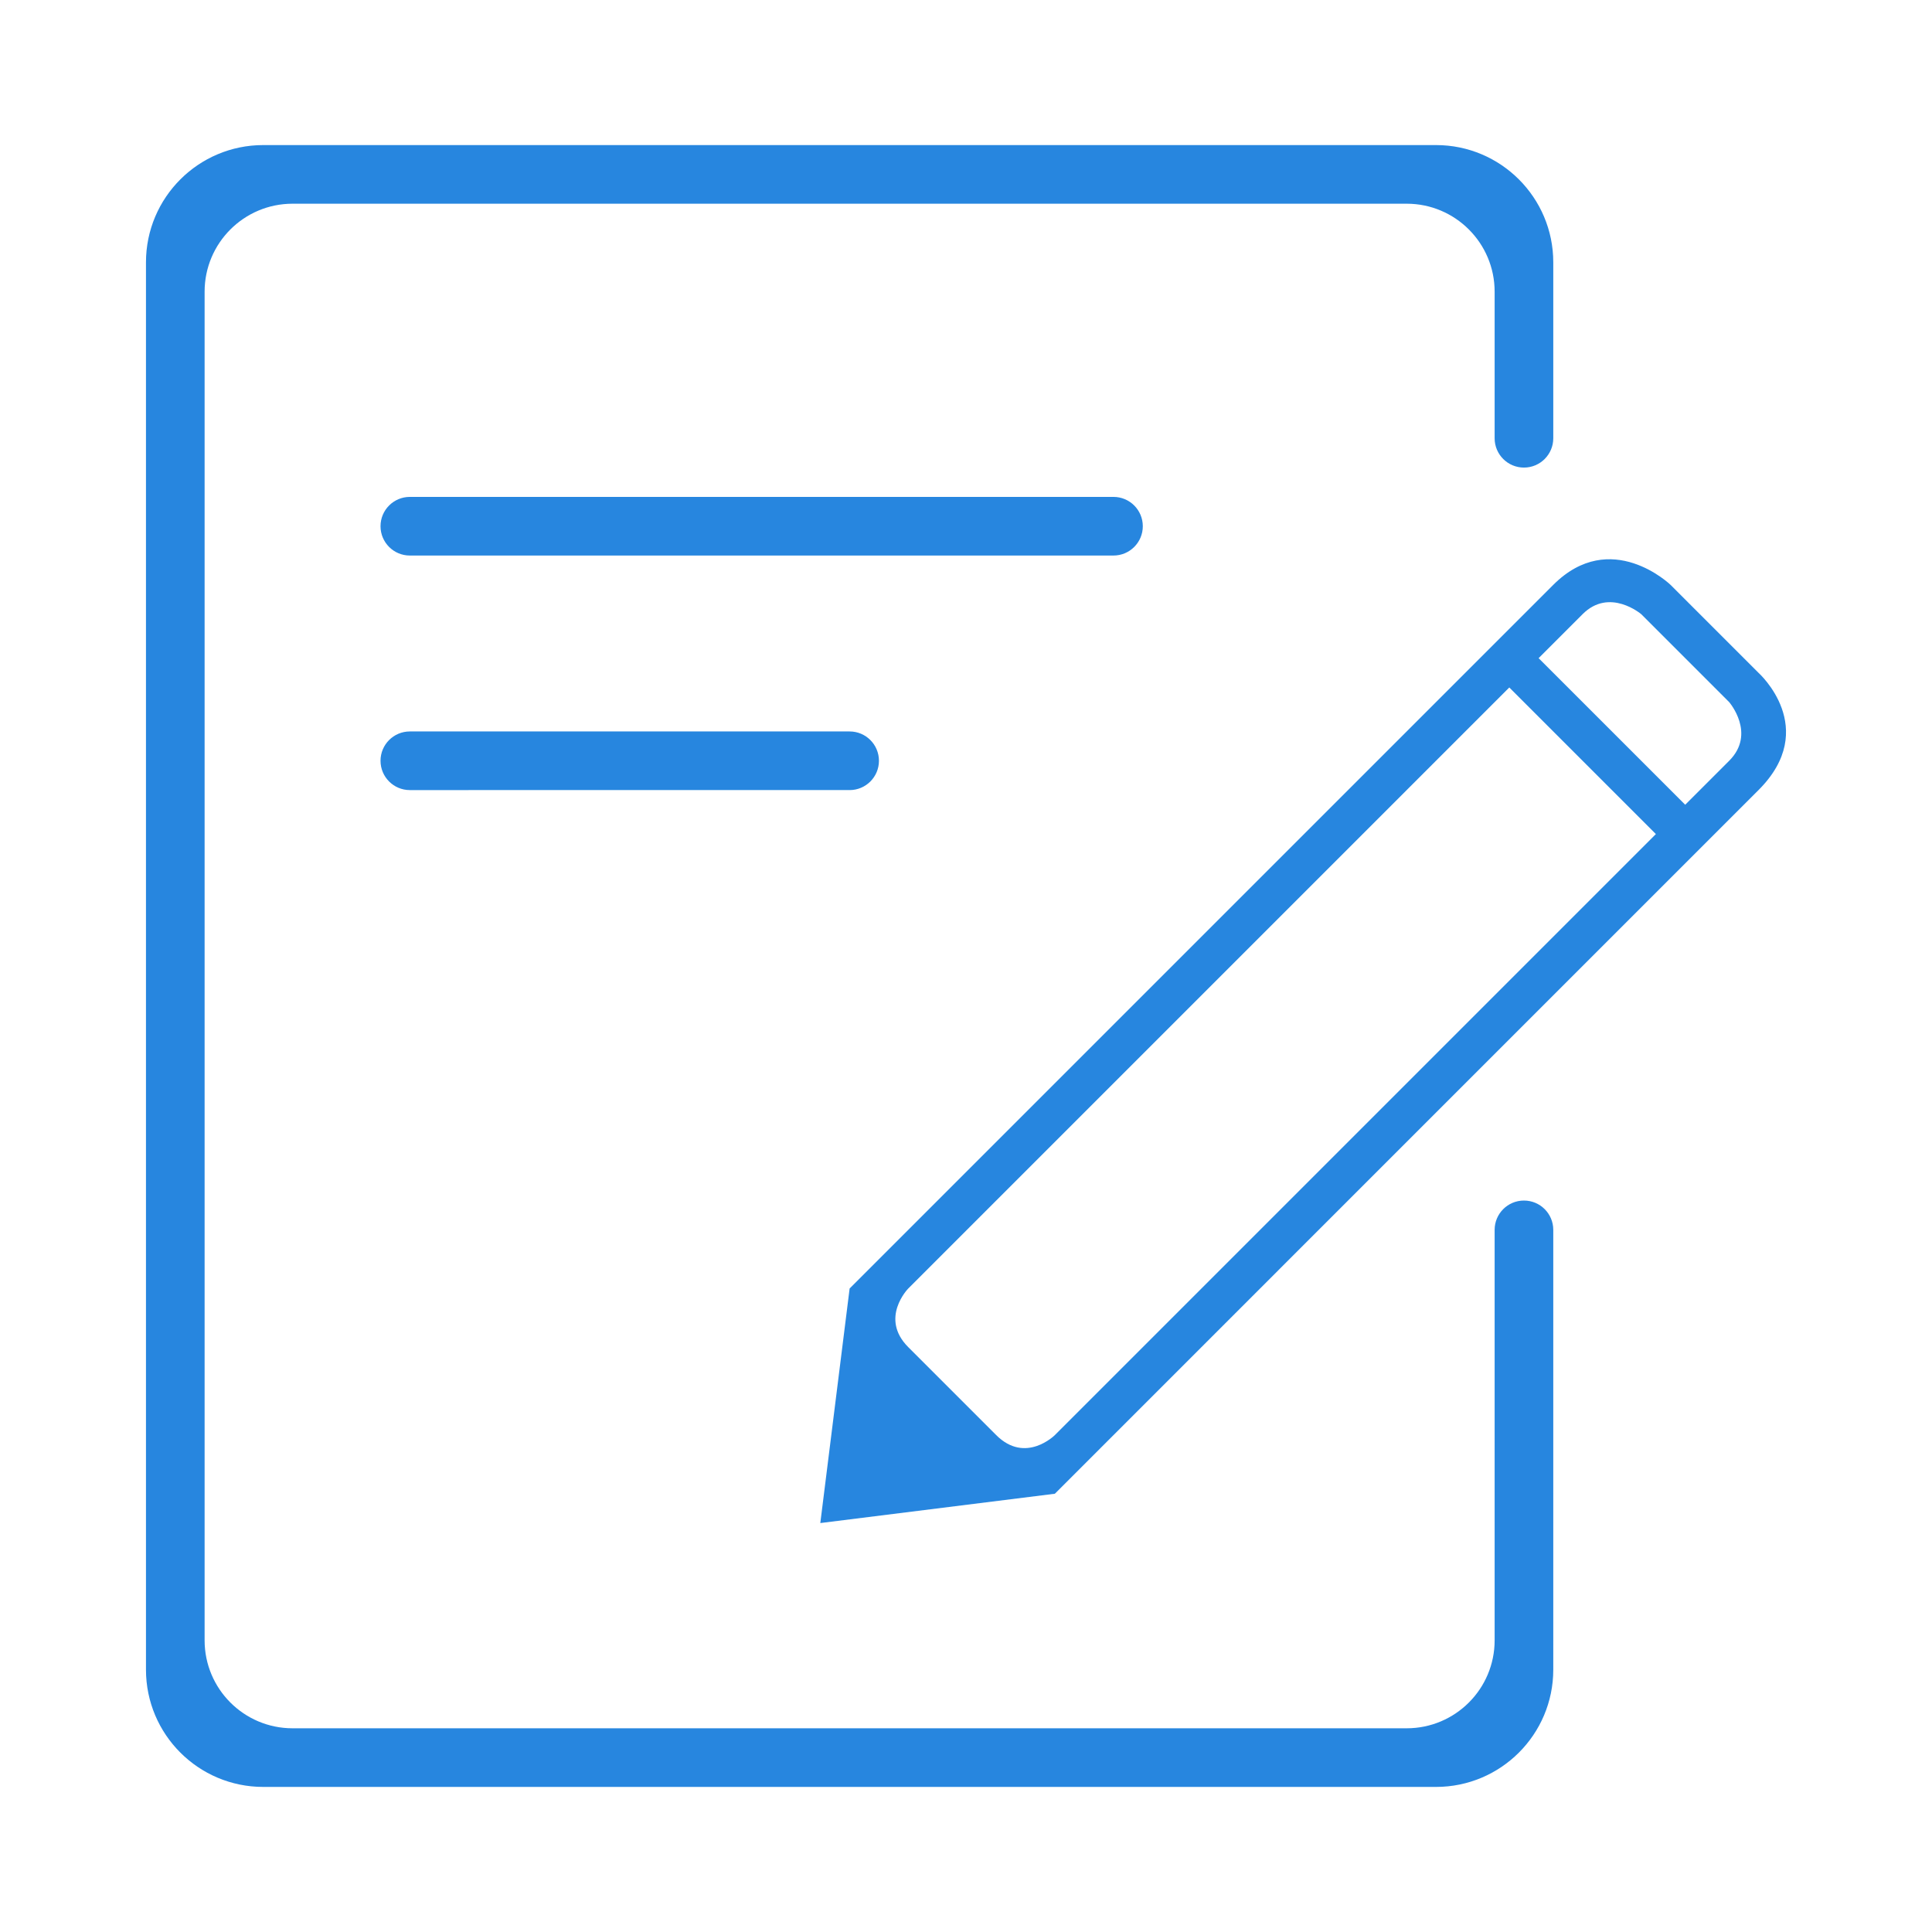 <?xml version="1.0" standalone="no"?><!DOCTYPE svg PUBLIC "-//W3C//DTD SVG 1.1//EN" "http://www.w3.org/Graphics/SVG/1.1/DTD/svg11.dtd"><svg t="1597220888675" class="icon" viewBox="0 0 1024 1024" version="1.1" xmlns="http://www.w3.org/2000/svg" p-id="9432" width="128" height="128" xmlns:xlink="http://www.w3.org/1999/xlink"><defs><style type="text/css"></style></defs><path d="M932.043 418.761c-32.819 32.823-372.948 372.95-372.948 372.95l-124.316 15.54 15.54-124.316c0 0 342.408-342.407 372.948-372.948 30.54-30.54 62.158 0 62.158 0l46.619 46.619C932.043 356.605 964.864 385.943 932.043 418.761zM481.397 682.934c0 0-15.4 15.679 0 31.079 15.398 15.4 31.09 31.09 46.619 46.619 15.529 15.529 31.079 0 31.079 0s225.729-225.729 318.56-318.56l-77.698-77.698C707.133 457.198 481.397 682.934 481.397 682.934zM916.504 372.146l-46.619-46.62c0 0-16.776-14.303-31.079 0-1.745 1.745-10.261 10.263-23.309 23.309l77.698 77.698c13.035-13.033 21.549-21.547 23.309-23.309C930.93 388.795 916.504 372.146 916.504 372.146zM201.685 278.907c0-8.582 6.957-15.54 15.54-15.54l372.948 0c8.582 0 15.54 6.957 15.54 15.54 0 8.582-6.957 15.54-15.54 15.54L217.225 294.447C208.643 294.446 201.685 287.49 201.685 278.907zM450.318 418.762c-0.002 0-0.003-0.001-0.006-0.001L217.232 418.761c-0.002 0-0.003 0.001-0.006 0.001-8.582 0-15.54-6.957-15.54-15.54 0-8.582 6.957-15.54 15.54-15.54 0.003 0 0.005 0 0.006 0l233.08 0c0.003 0 0.005 0 0.006 0 8.582 0 15.54 6.957 15.54 15.54C465.857 411.806 458.901 418.762 450.318 418.762zM807.727 247.828c-8.582 0-15.54-6.957-15.54-15.54l0-77.698c0-25.746-20.872-46.619-46.619-46.619L155.067 107.972c-25.747 0-46.619 20.872-46.619 46.619l0 714.818c0 25.746 20.871 46.619 46.619 46.619l590.502 0c25.745 0 46.619-20.872 46.619-46.619L792.187 651.855c0-8.582 6.957-15.54 15.54-15.54 8.582 0 15.54 6.957 15.54 15.54L823.267 884.948c0 34.329-27.83 62.158-62.158 62.158L139.528 947.106c-34.33 0-62.158-27.83-62.158-62.158L77.37 139.051c0-34.329 27.828-62.158 62.158-62.158L761.109 76.893c34.329 0 62.158 27.83 62.158 62.158l0 93.238C823.266 240.871 816.31 247.828 807.727 247.828z" p-id="9433" fill="#2786DF"></path></svg>